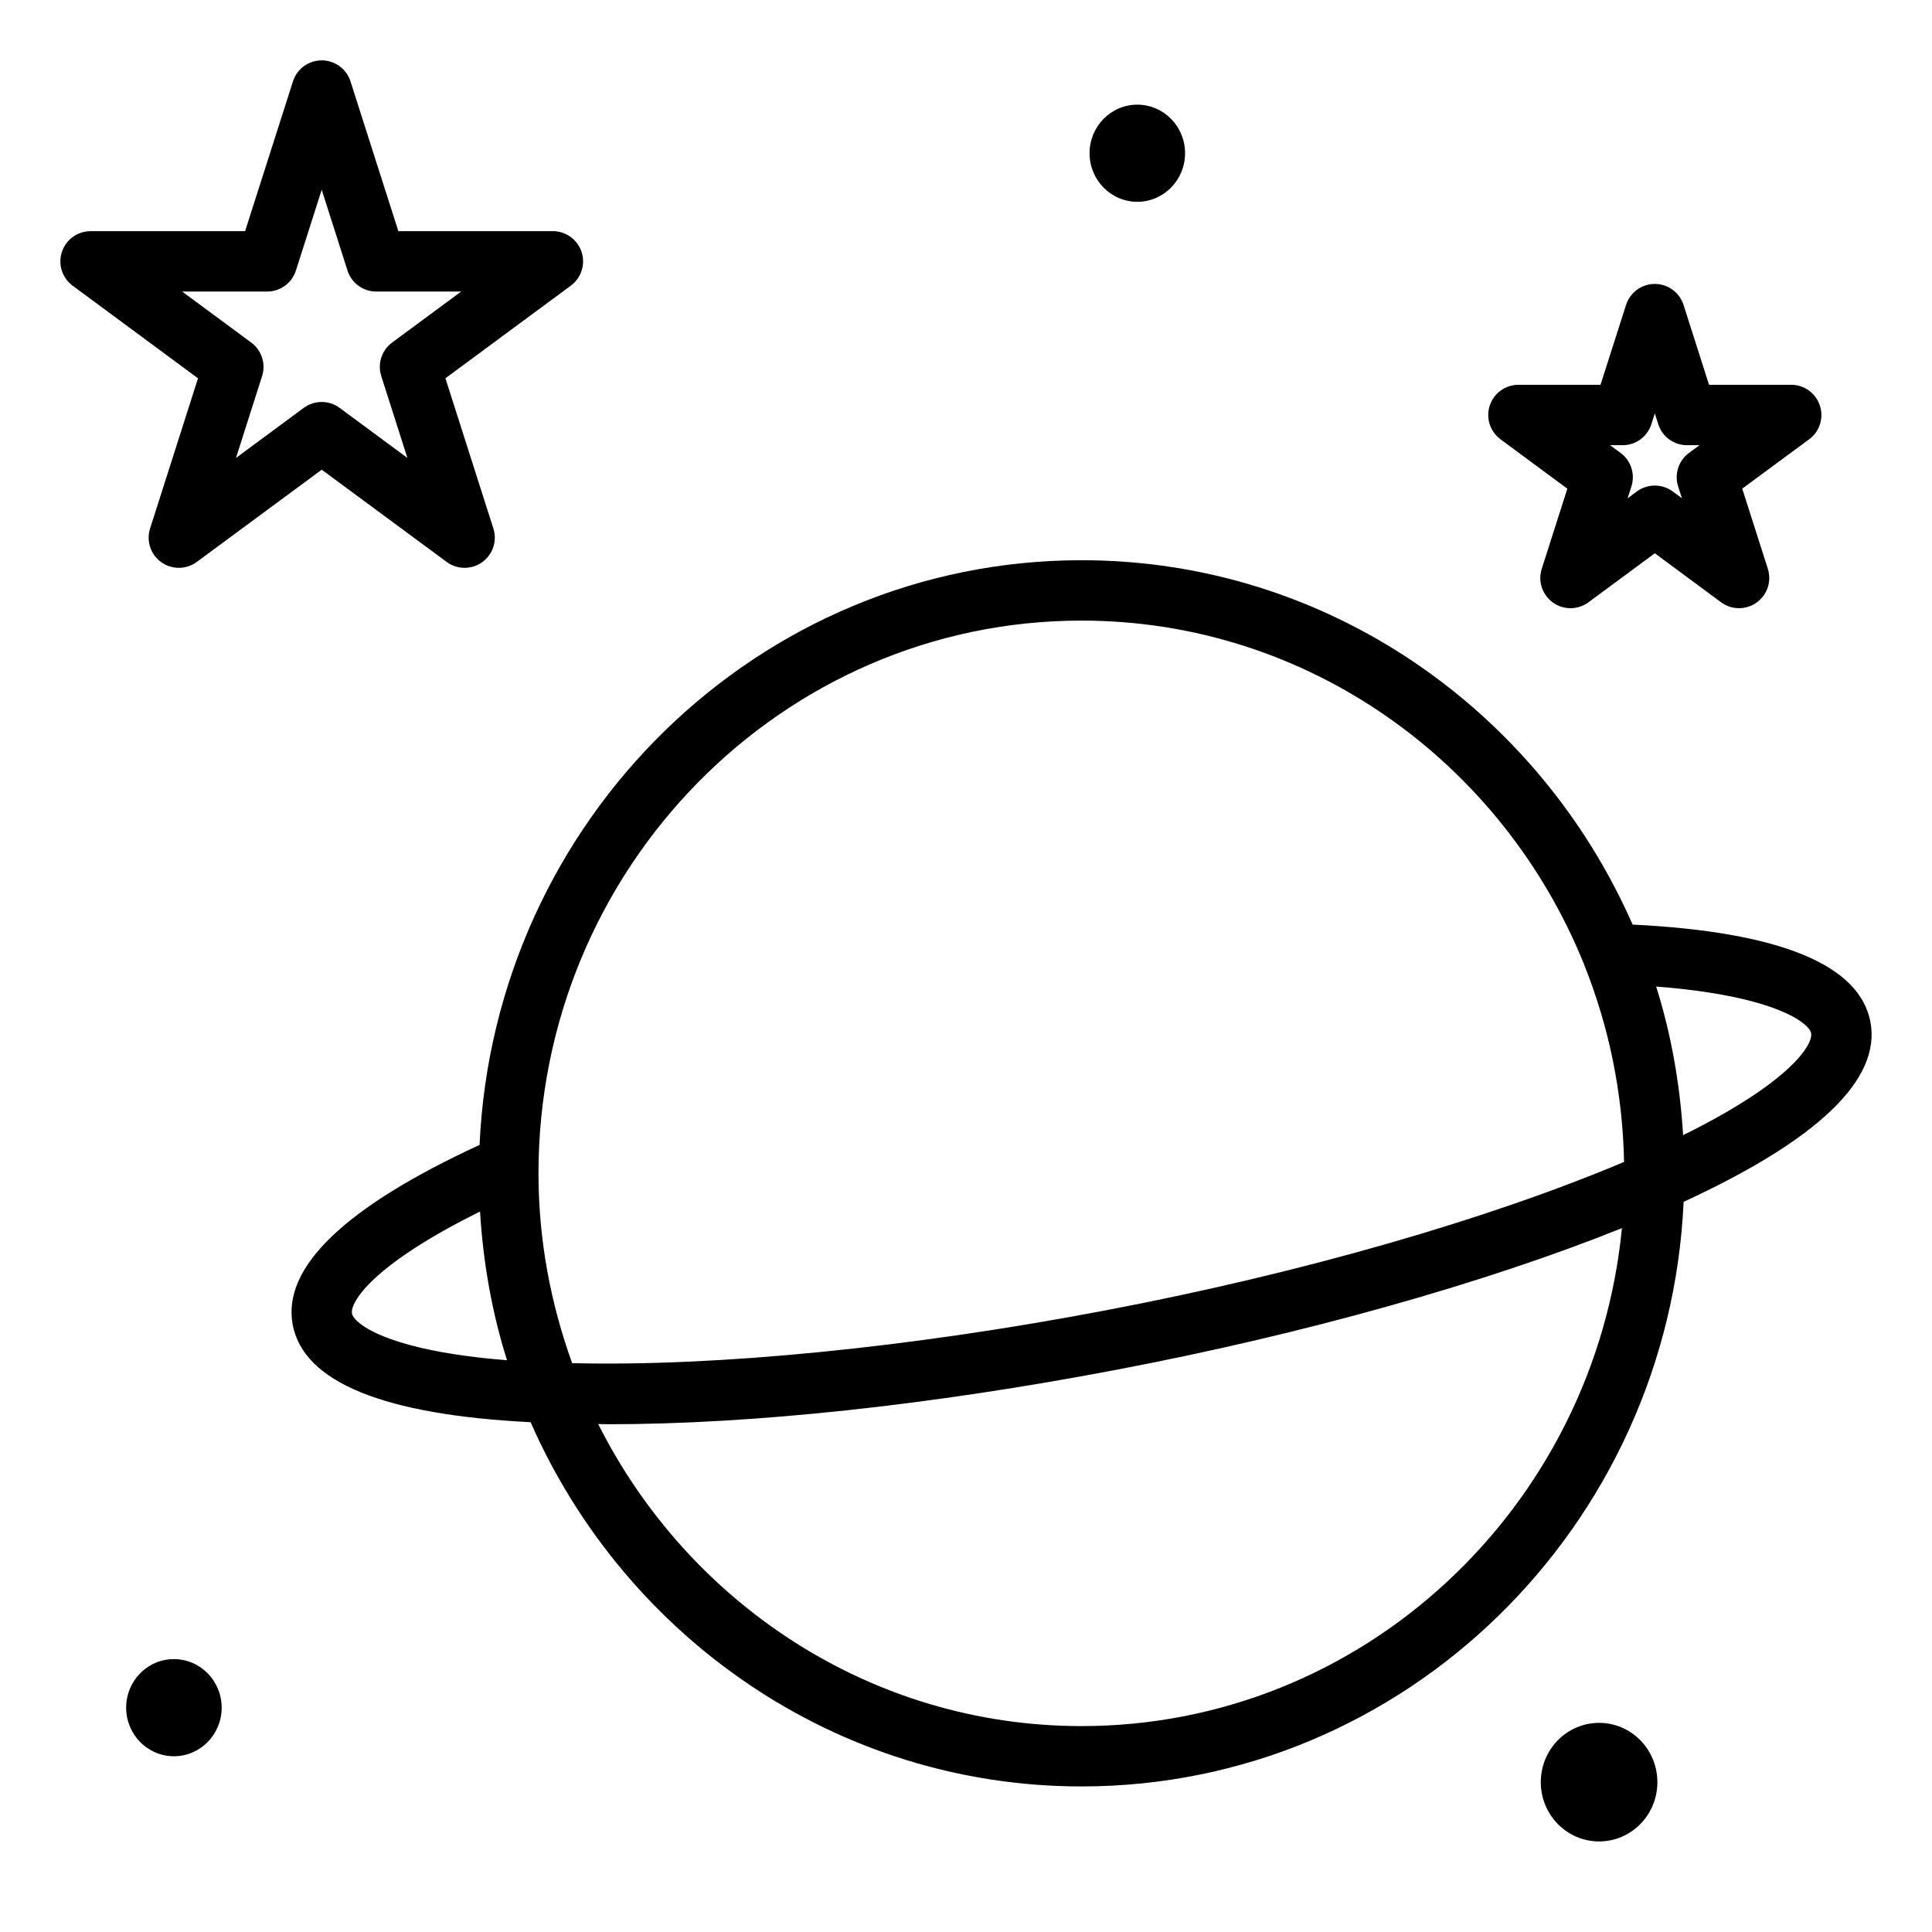 <svg xmlns="http://www.w3.org/2000/svg" xmlns:xlink="http://www.w3.org/1999/xlink" version="1.1" x="0px" y="0px" viewBox="0 0 64 64" enable-background="new 0 0 64 64" xml:space="preserve"><g><g><path d="M61.961,33.858c-0.358-1.906-3.013-2.99-7.879-3.23c-3.118-7.102-10.12-12.07-18.254-12.07    c-10.709,0-19.453,8.607-19.942,19.369c-4.461,2.057-6.547,4.06-6.19,5.955c0.356,1.903,3.014,2.987,7.881,3.23    c3.118,7.1,10.119,12.066,18.252,12.066c10.709,0,19.453-8.606,19.943-19.366C60.23,37.757,62.316,35.755,61.961,33.858z     M35.828,20.558c7.504,0,13.942,4.704,16.637,11.365c0.007,0.02,0.013,0.038,0.021,0.058c0.808,2.017,1.267,4.211,1.313,6.509    c-4.506,1.904-10.693,3.684-17.146,4.912c-6.532,1.246-12.92,1.871-17.7,1.754c-0.708-1.964-1.115-4.075-1.115-6.286    C17.839,28.772,25.909,20.558,35.828,20.558z M11.66,43.513c-0.066-0.354,0.629-1.592,4.242-3.379    c0.104,1.706,0.398,3.358,0.894,4.925C12.834,44.747,11.723,43.842,11.66,43.513z M35.828,57.179    c-6.98,0-13.031-4.076-16.012-10.006c0.119,0.001,0.23,0.007,0.352,0.007c4.765,0,10.661-0.63,16.861-1.813    c6.185-1.178,12.153-2.858,16.699-4.683C52.83,49.931,45.146,57.179,35.828,57.179z M55.755,37.604    c-0.104-1.705-0.398-3.357-0.893-4.924c3.96,0.31,5.071,1.217,5.134,1.547C60.062,34.581,59.367,35.818,55.755,37.604z"></path><path d="M4.972,17.506c-0.133,0.413,0.017,0.864,0.369,1.117c0.354,0.253,0.829,0.249,1.177-0.008l4.14-3.056l4.139,3.056    c0.176,0.13,0.385,0.195,0.594,0.195c0.204,0,0.408-0.063,0.583-0.188c0.353-0.253,0.502-0.704,0.369-1.117l-1.588-4.974    l4.155-3.069c0.347-0.257,0.49-0.707,0.355-1.117c-0.136-0.41-0.519-0.688-0.95-0.688h-5.119l-1.586-4.963    C11.478,2.281,11.092,2,10.657,2s-0.82,0.281-0.952,0.695L8.119,7.658H3c-0.432,0-0.814,0.277-0.95,0.688    c-0.135,0.409,0.009,0.86,0.355,1.117l4.154,3.069L4.972,17.506z M6.035,9.658H8.85c0.435,0,0.82-0.281,0.952-0.695l0.855-2.677    l0.855,2.677c0.132,0.414,0.518,0.695,0.952,0.695h2.813l-2.29,1.691c-0.344,0.255-0.488,0.701-0.357,1.109l0.865,2.711    l-2.245-1.658c-0.354-0.26-0.834-0.26-1.188,0L7.817,15.17l0.865-2.711c0.131-0.408-0.014-0.854-0.357-1.109L6.035,9.658z"></path><path d="M51.92,16.188l-0.848,2.656c-0.132,0.413,0.019,0.864,0.371,1.116c0.352,0.253,0.828,0.249,1.176-0.008l2.199-1.624    l2.196,1.624c0.177,0.13,0.386,0.195,0.595,0.195c0.204,0,0.408-0.063,0.582-0.188c0.353-0.252,0.503-0.703,0.371-1.116    l-0.848-2.656l2.216-1.635c0.348-0.257,0.491-0.707,0.356-1.117s-0.519-0.688-0.95-0.688h-2.722l-0.844-2.645    c-0.133-0.415-0.518-0.696-0.953-0.696c-0.435,0-0.82,0.281-0.952,0.695l-0.846,2.646H50.3c-0.432,0-0.814,0.277-0.95,0.688    c-0.135,0.41,0.009,0.86,0.356,1.117L51.92,16.188z M53.751,14.748c0.435,0,0.82-0.281,0.952-0.695l0.115-0.358l0.114,0.357    c0.132,0.415,0.517,0.696,0.952,0.696h0.412l-0.347,0.256c-0.345,0.255-0.489,0.7-0.359,1.108l0.126,0.393l-0.304-0.225    c-0.354-0.26-0.837-0.26-1.188,0l-0.307,0.227l0.126-0.395c0.13-0.408-0.015-0.854-0.359-1.108l-0.347-0.256H53.751z"></path><ellipse cx="37.675" cy="5.076" rx="1.582" ry="1.609"></ellipse><ellipse cx="5.761" cy="56.569" rx="1.582" ry="1.609"></ellipse><ellipse cx="52.972" cy="59.036" rx="1.931" ry="1.964"></ellipse></g></g></svg>
